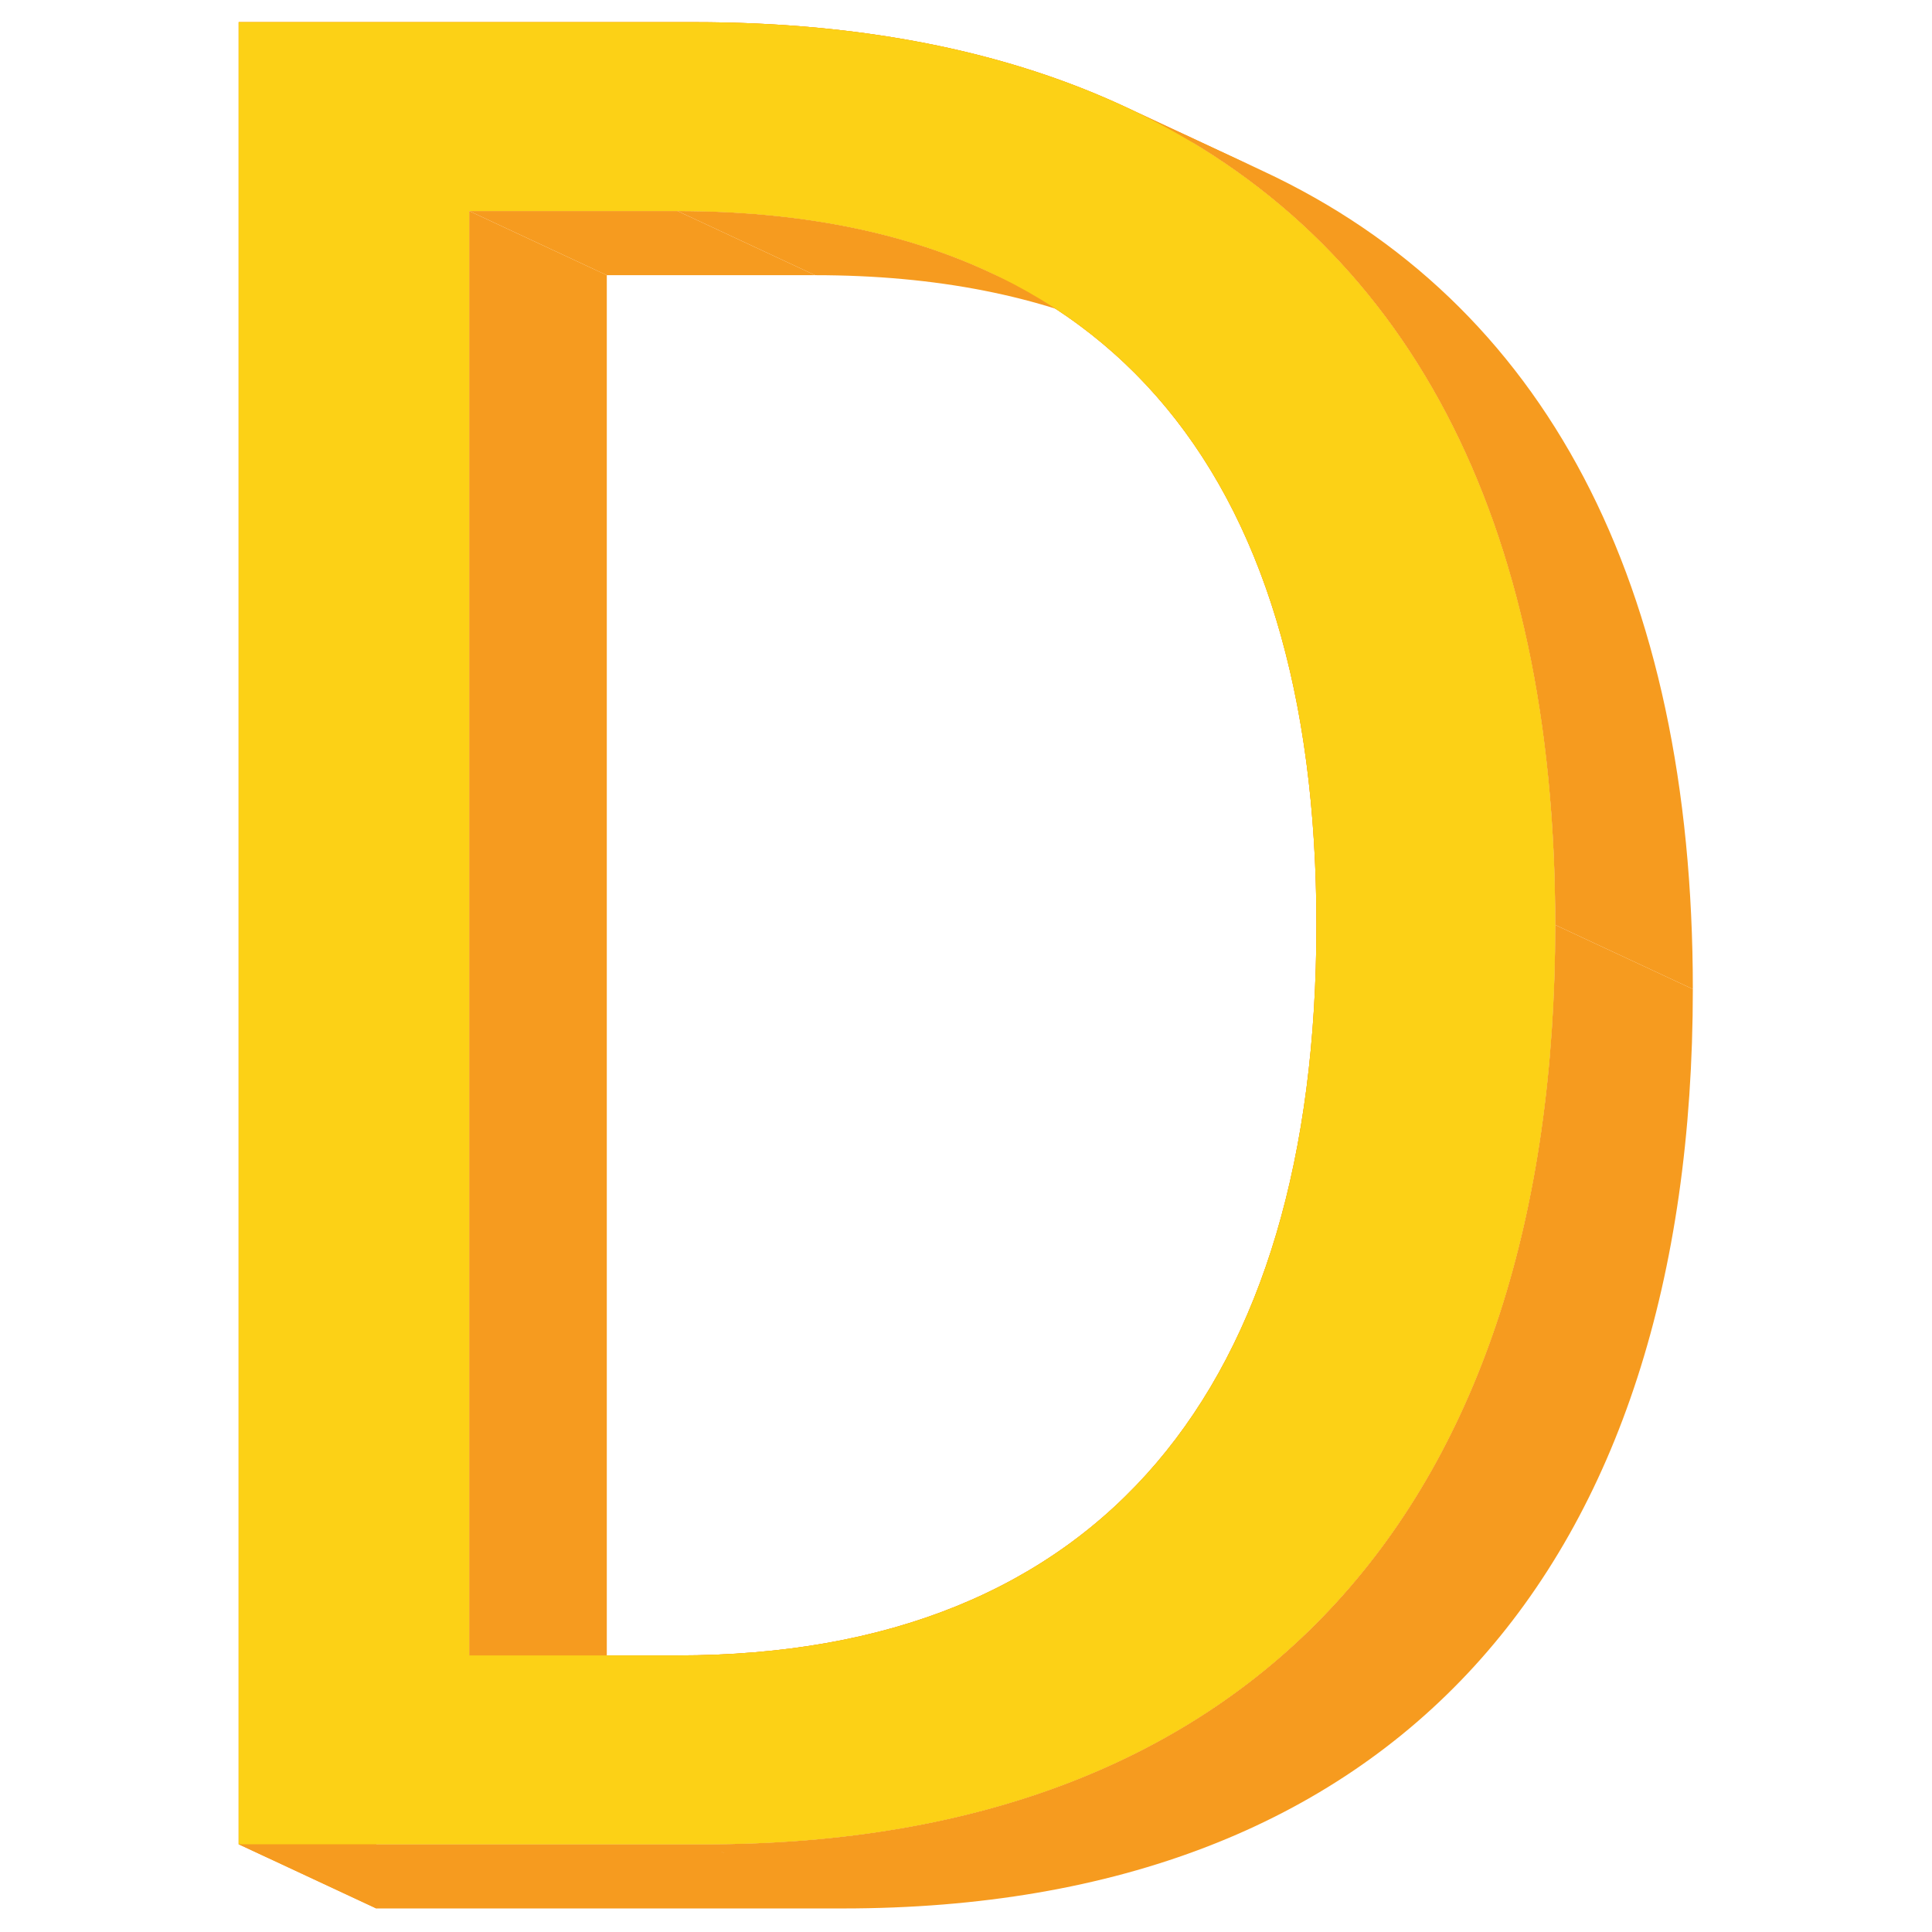 <svg xmlns="http://www.w3.org/2000/svg" viewBox="0 0 512 512"><g transform="matrix(1.006 0 0 1.006 -19.834 -553.828)"><g transform="translate(0 540.362)"><g style="line-height:125%" fill="#f69b1f" font-family="Sans" font-size="121.951" font-weight="400" letter-spacing="0" word-spacing="0"><path d="m 82.594,16 0,480 36.252,16.905 0,-480 z"/><path d="M82.594 496l122.906 0 36.252 16.905-122.906 0zM205.5 496c144.878 0 223.906-89.261 223.906-242.188l36.252 16.905c0 152.927-79.028 242.188-223.906 242.188z"/><path d="m 429.406,253.812 c 0,-106.812 -38.915,-180.833 -113.214,-215.479 l 36.252,16.905 c 74.3,34.646 113.214,108.667 113.214,215.479 z"/><path d="M 316.192,38.333 C 284.624,23.613 246.667,16 202.594,16 l 36.252,16.905 c 44.073,0 82.03,7.613 113.598,22.333 z"/><path d="M202.594 16l-120 0 36.252 16.905 120 0zM143.312 65.75l54.875 0 36.252 16.905-54.875 0z"/><path d="m 198.188,65.75 c 32.001,0 59.46,5.502 82.359,16.179 l 36.252,16.905 C 293.9,88.156 266.441,82.655 234.44,82.655 z"/><path d="M280.546 81.929C337.755 108.606 366.5 167.592 366.5 253.812l36.252 16.905c0-86.221-28.745-145.206-85.954-171.883zM366.5 253.812C366.5 375.276 310.139 446.25 198.188 446.25l36.252 16.905c111.951 0 168.312-70.974 168.312-192.438z"/><path d="m 198.188,446.25 -54.875,0 36.252,16.905 54.875,0 z"/><path d="m 143.312,446.25 0,-380.5 36.252,16.905 0,380.5 z"/></g><path d="m 82.594,16 0,480 L 205.5,496 C 350.378,496 429.406,406.739 429.406,253.812 429.406,101.618 350.398,16 202.594,16 l -120,0 z m 60.719,49.75 54.875,0 C 310.139,65.75 366.5,133.081 366.5,253.812 366.5,375.276 310.139,446.25 198.188,446.25 l -54.875,0 0,-380.5 z" style="line-height:125%" fill="#f69b1f" font-family="Sans" font-size="121.951" font-weight="400" letter-spacing="0" word-spacing="0"/></g><path style="line-height:125%" fill="#fcd116" d="m 82.594,16 0,480 L 205.5,496 C 350.378,496 429.406,406.739 429.406,253.812 429.406,101.618 350.398,16 202.594,16 l -120,0 z m 60.719,49.75 54.875,0 C 310.139,65.75 366.5,133.081 366.5,253.812 366.5,375.276 310.139,446.25 198.188,446.25 l -54.875,0 0,-380.5 z" font-family="Sans" font-size="121.951" font-weight="400" letter-spacing="0" transform="translate(0 540.362)" word-spacing="0"/></g></svg>